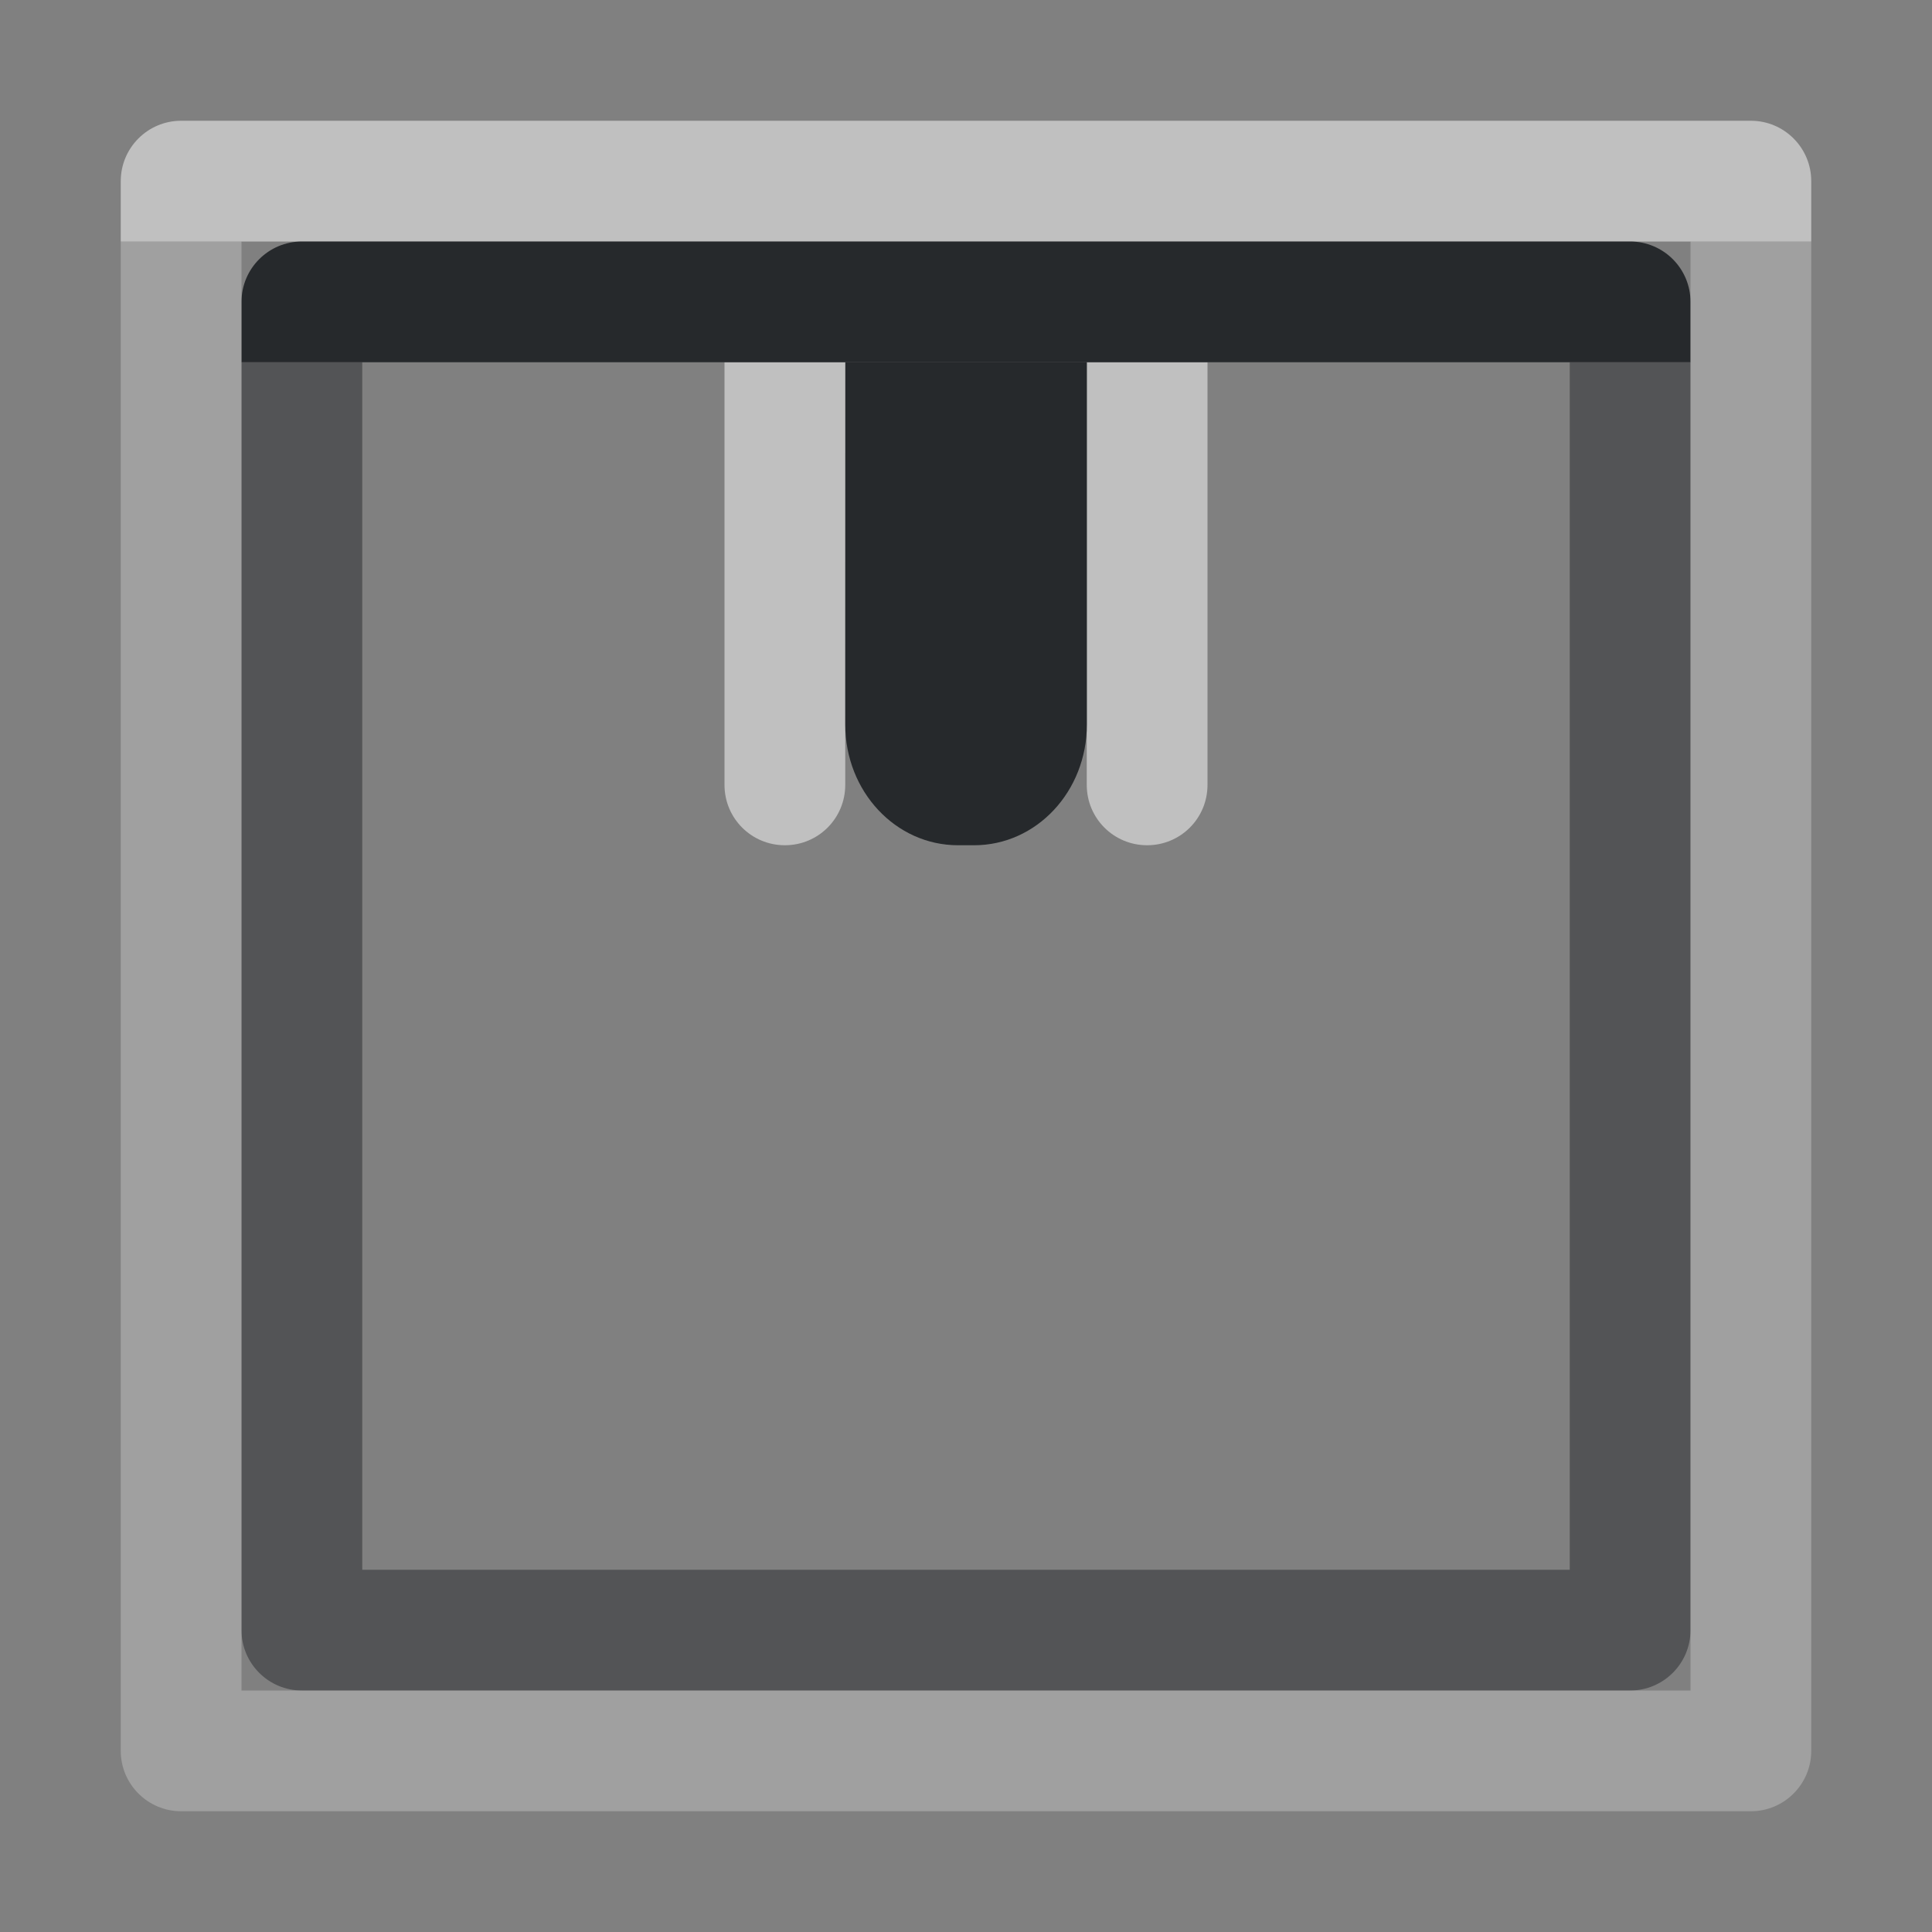 <?xml version="1.0" encoding="UTF-8"?>
<!-- Created with Inkscape (http://www.inkscape.org/) -->
<svg width="16" height="16" version="1.0" xmlns="http://www.w3.org/2000/svg" xmlns:cc="http://creativecommons.org/ns#" xmlns:dc="http://purl.org/dc/elements/1.1/" xmlns:rdf="http://www.w3.org/1999/02/22-rdf-syntax-ns#">
	<rect width="100%" height="100%" fill="#808080" stroke="none"/>
	<defs>
		<style id="current-color-scheme" type="text/css">.ColorScheme-Text {color:#090d11;}.ColorScheme-Background{color:#ffffff;}</style>
	</defs>
	<path class="ColorScheme-Background" d="m9.5 7c0.277 0 0.5-0.223 0.5-0.5v-3.5h-1v3.5c0 0.277 0.223 0.5 0.5 0.5zm-3 0c0.277 0 0.5-0.223 0.5-0.5v-3.5h-1v3.5c0 0.277 0.223 0.5 0.5 0.5zm8.5-5v-0.5c-2.8e-5 -0.276-0.224-0.5-0.5-0.5h-13c-0.276 2.8e-5 -0.5 0.224-0.5 0.5v0.5h9.5z" style="fill-opacity:.5;fill:currentColor"/>
	<path class="ColorScheme-Text" d="m14 2.5c-2.8e-5 -0.276-0.224-0.5-0.5-0.5h-11c-0.276 2.8e-5 -0.5 0.224-0.5 0.5v0.5h12z" style="fill-opacity:.75;fill:currentColor"/>
	<path class="ColorScheme-Text" d="m7 6c0 0.554 0.417 1 0.934 1h0.133c0.517 0 0.934-0.446 0.934-1v-3h-2z" style="fill-opacity:.75;fill:currentColor"/>
	<path class="ColorScheme-Text" d="m14 3h-1v10h-10v-10h-1v10.5c2.8e-5 0.276 0.224 0.5 0.5 0.5h11c0.276-2.8e-5 0.5-0.224 0.5-0.5z" style="fill-opacity:.75;fill:currentColor;opacity:.5"/>
	<path class="ColorScheme-Background" d="m15 2h-1v12h-12v-12h-1v12.5c2.8e-5 0.276 0.224 0.5 0.5 0.5h13c0.276-2.8e-5 0.5-0.224 0.5-0.5z" style="fill-opacity:.5;fill:currentColor;opacity:.5"/>
</svg>
